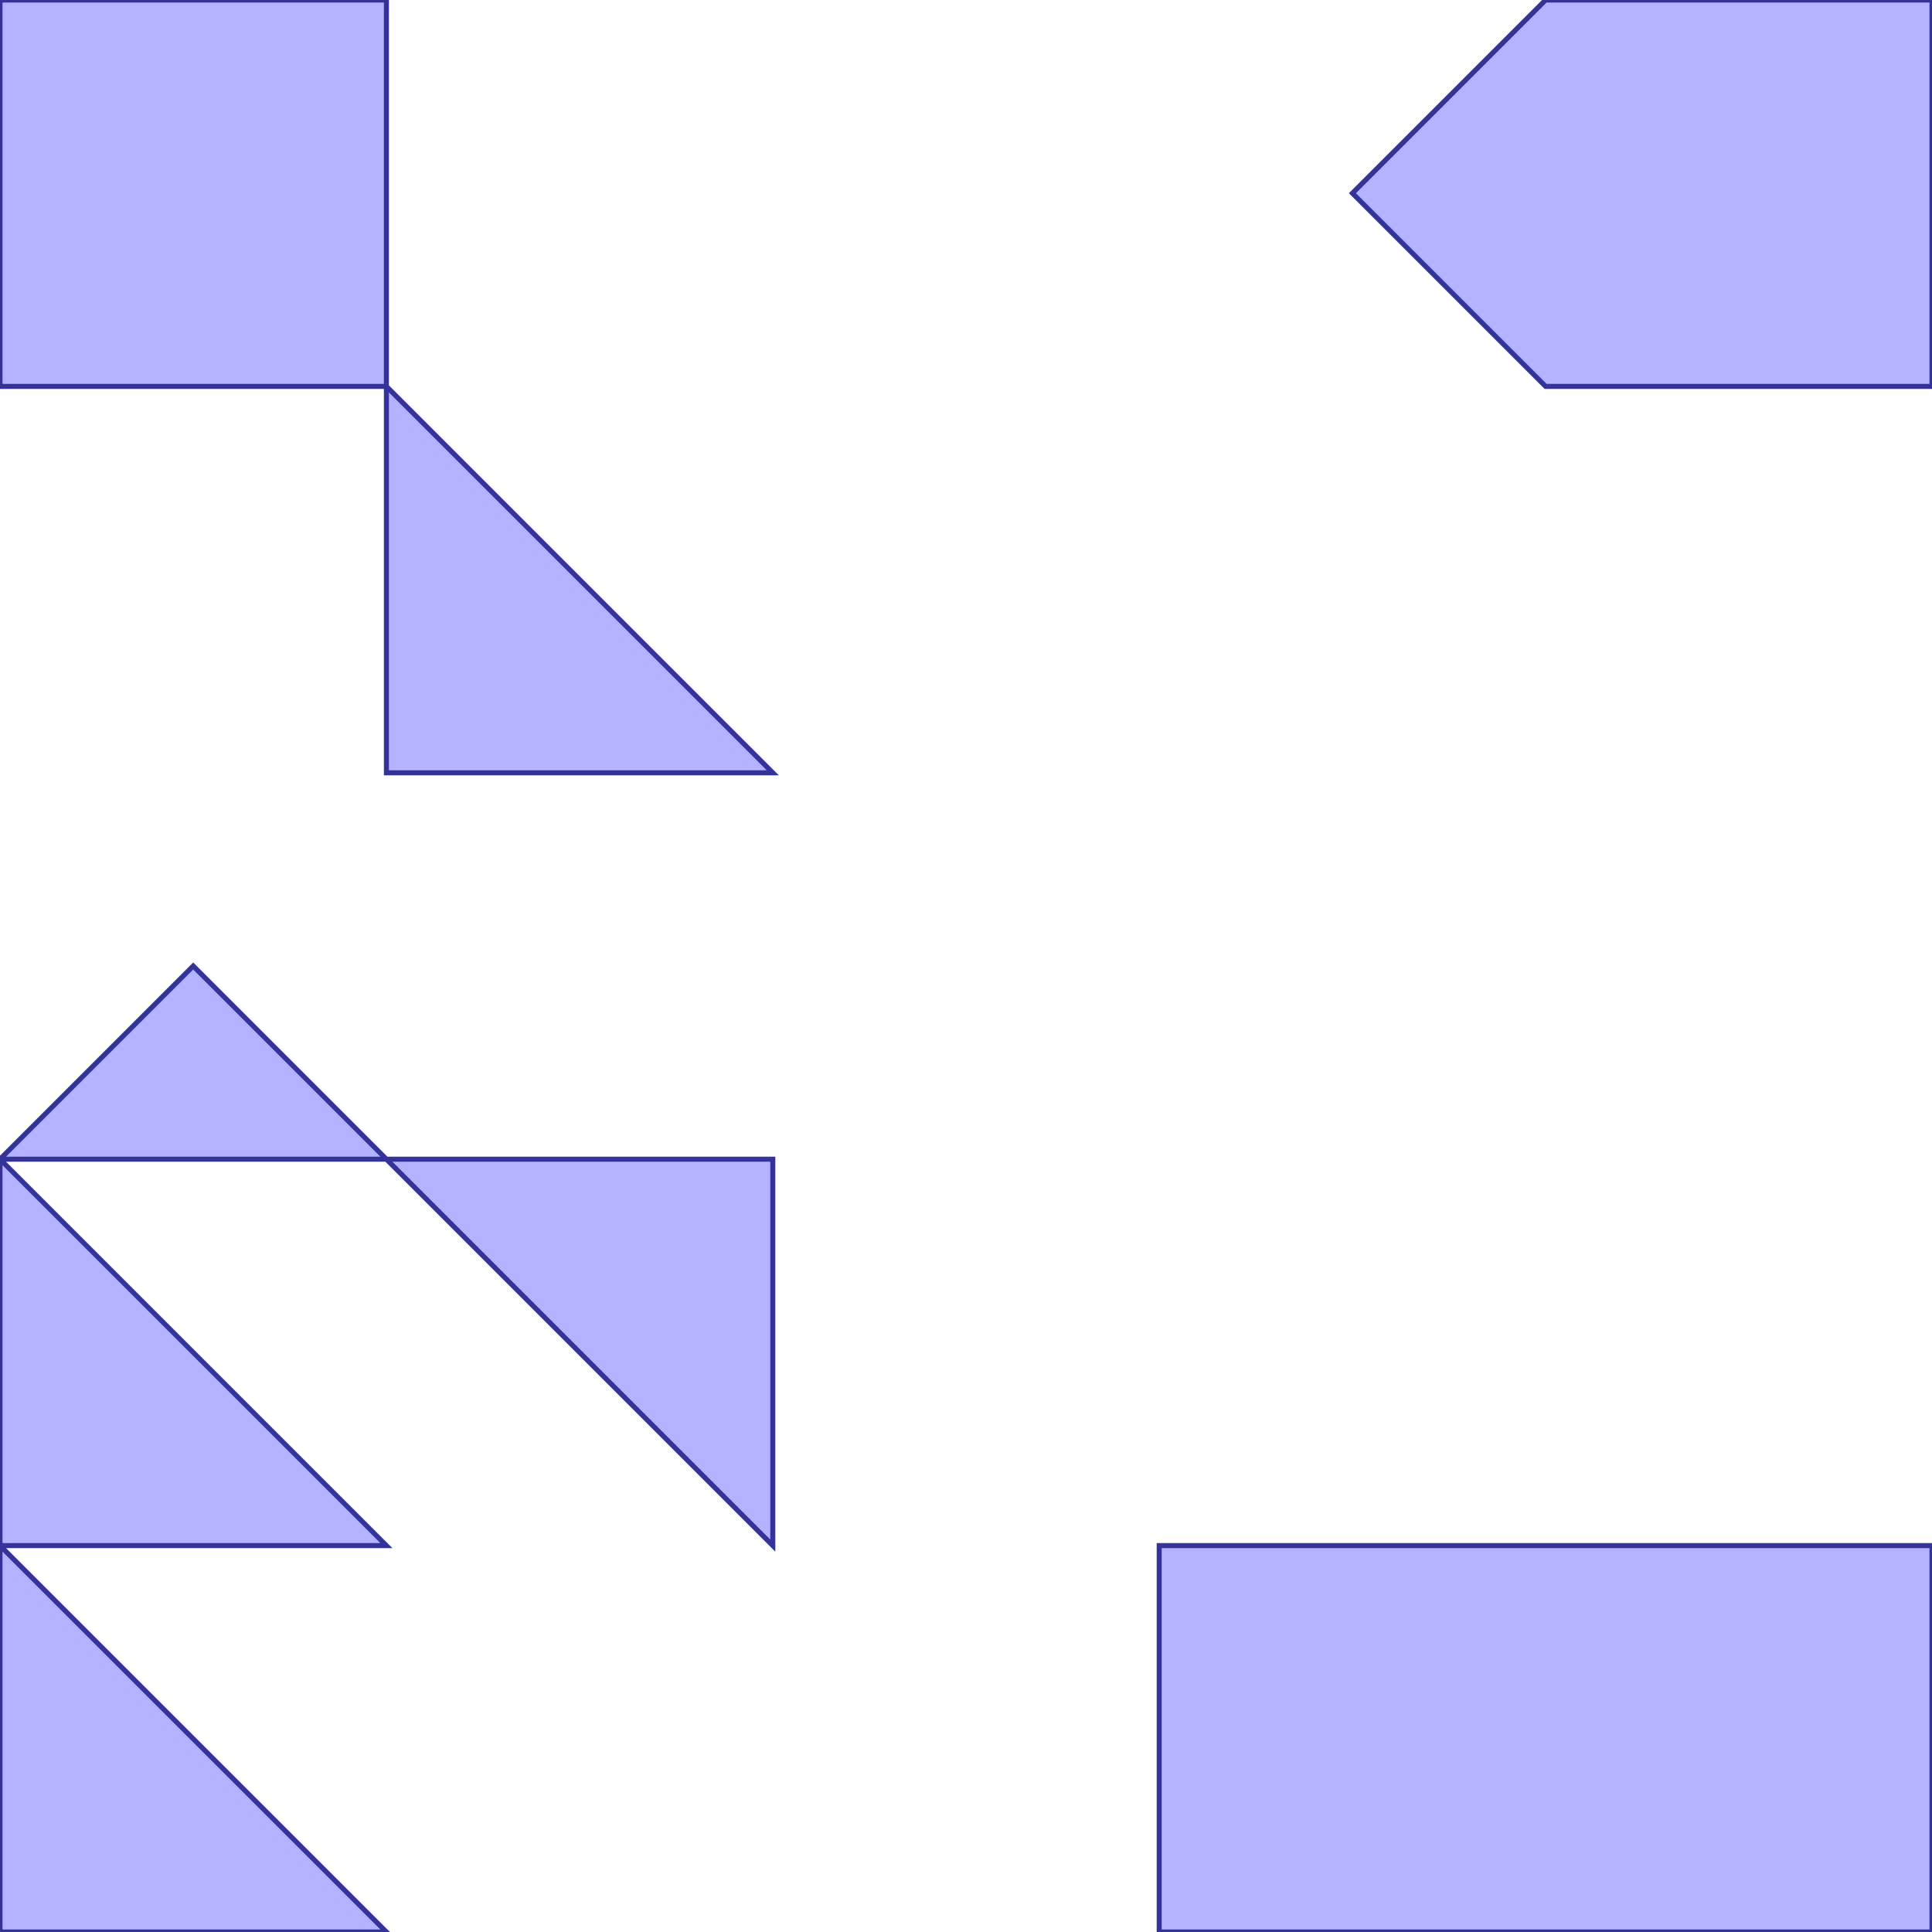 <?xml version="1.0" standalone="no"?>
<!DOCTYPE svg PUBLIC "-//W3C//DTD SVG 1.1//EN"
"http://www.w3.org/Graphics/SVG/1.1/DTD/svg11.dtd">
<svg  version="1.1" xmlns="http://www.w3.org/2000/svg" xmlns:xlink="http://www.w3.org/1999/xlink" viewBox="0 0 5 5">
<g title="A + B (CGAL EPECK)" fill-rule="evenodd">
<path d="M -0,-0 L 1,-0 L 1,1 L 2,2 L 1,2 L 1,1 L -0,1 L -0,-0 z" style="fill-opacity:0.3;fill:rgb(0,0,255);stroke:rgb(51,51,153);stroke-width:0.013" />
<path d="M -0,3 L 0.5,2.5 L 1,3 L 2,3 L 2,4 L 1,3 L -0,3 L 1,4 L -0,4 L 1,5 L -0,5 L -0,4 L -0,3 z" style="fill-opacity:0.3;fill:rgb(0,0,255);stroke:rgb(51,51,153);stroke-width:0.013" />
<path d="M 3,4 L 4,4 L 5,4 L 5,5 L 3,5 L 3,4 z" style="fill-opacity:0.3;fill:rgb(0,0,255);stroke:rgb(51,51,153);stroke-width:0.013" />
<path d="M 4,-0 L 5,-0 L 5,1 L 4,1 L 3.5,0.5 L 4,-0 z" style="fill-opacity:0.3;fill:rgb(0,0,255);stroke:rgb(51,51,153);stroke-width:0.013" />
</g></svg>